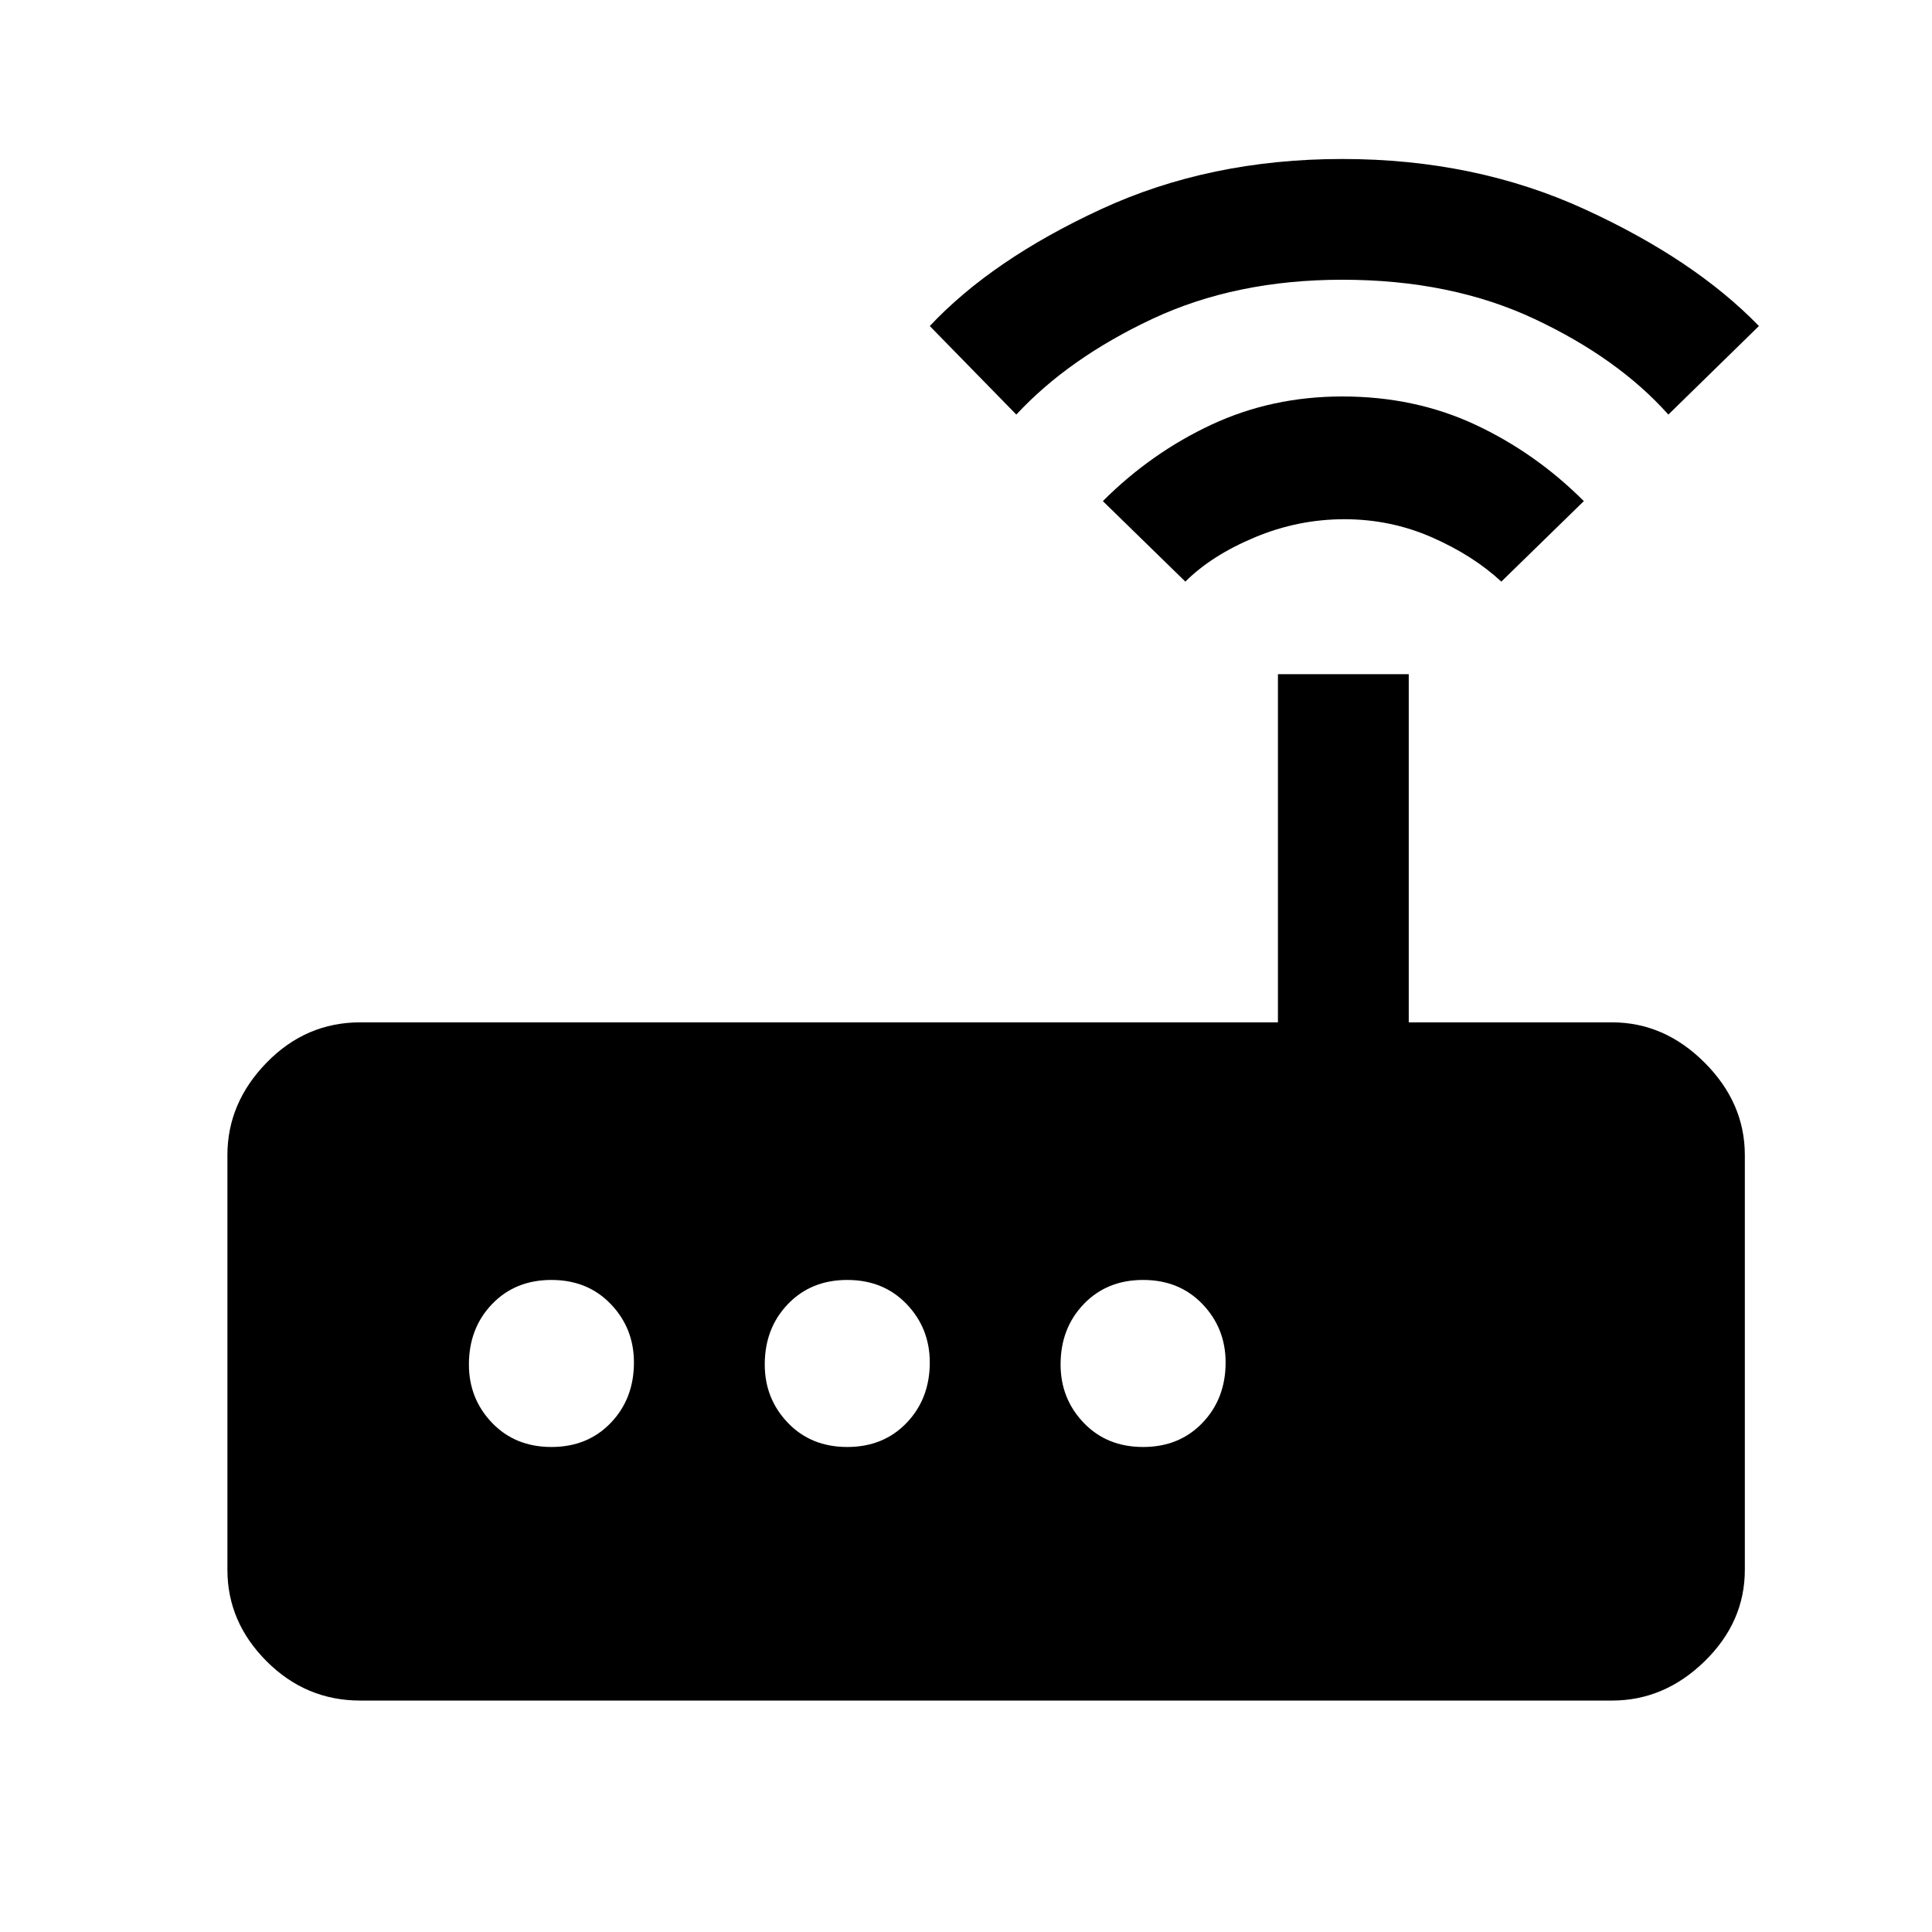 <svg xmlns="http://www.w3.org/2000/svg" height="48" width="48"><path d="M8.95 42.25Q7.6 42.25 6.625 41.275Q5.65 40.3 5.65 39V28.7Q5.65 27.4 6.625 26.4Q7.6 25.4 8.95 25.4H31.75V16.75H35V25.4H40.05Q41.35 25.4 42.35 26.4Q43.35 27.4 43.35 28.7V39Q43.35 40.3 42.35 41.275Q41.35 42.25 40.05 42.25ZM15.75 33.85Q15.75 33 15.175 32.4Q14.6 31.8 13.7 31.8Q12.8 31.8 12.225 32.4Q11.65 33 11.65 33.9Q11.65 34.75 12.225 35.35Q12.8 35.95 13.7 35.95Q14.6 35.95 15.175 35.35Q15.75 34.75 15.75 33.85ZM23.1 33.85Q23.1 33 22.525 32.4Q21.95 31.8 21.05 31.8Q20.15 31.8 19.575 32.4Q19 33 19 33.9Q19 34.75 19.575 35.35Q20.15 35.95 21.05 35.95Q21.95 35.95 22.525 35.35Q23.1 34.75 23.1 33.85ZM28.4 35.95Q29.3 35.95 29.875 35.35Q30.45 34.75 30.45 33.85Q30.45 33 29.875 32.4Q29.3 31.8 28.4 31.8Q27.5 31.8 26.925 32.4Q26.35 33 26.35 33.9Q26.35 34.75 26.925 35.35Q27.5 35.95 28.4 35.95ZM29.45 14.45 27.4 12.45Q28.6 11.25 30.1 10.55Q31.6 9.85 33.35 9.85Q35.15 9.85 36.65 10.55Q38.15 11.25 39.35 12.45L37.3 14.45Q36.6 13.8 35.575 13.35Q34.55 12.9 33.4 12.9Q32.25 12.9 31.175 13.35Q30.1 13.8 29.45 14.45ZM25.25 10.3 23.1 8.1Q24.65 6.45 27.35 5.2Q30.05 3.95 33.35 3.95Q36.65 3.95 39.375 5.2Q42.1 6.45 43.7 8.1L41.45 10.3Q40.2 8.9 38.125 7.925Q36.05 6.95 33.35 6.95Q30.7 6.95 28.625 7.925Q26.55 8.9 25.25 10.3Z"/></svg>